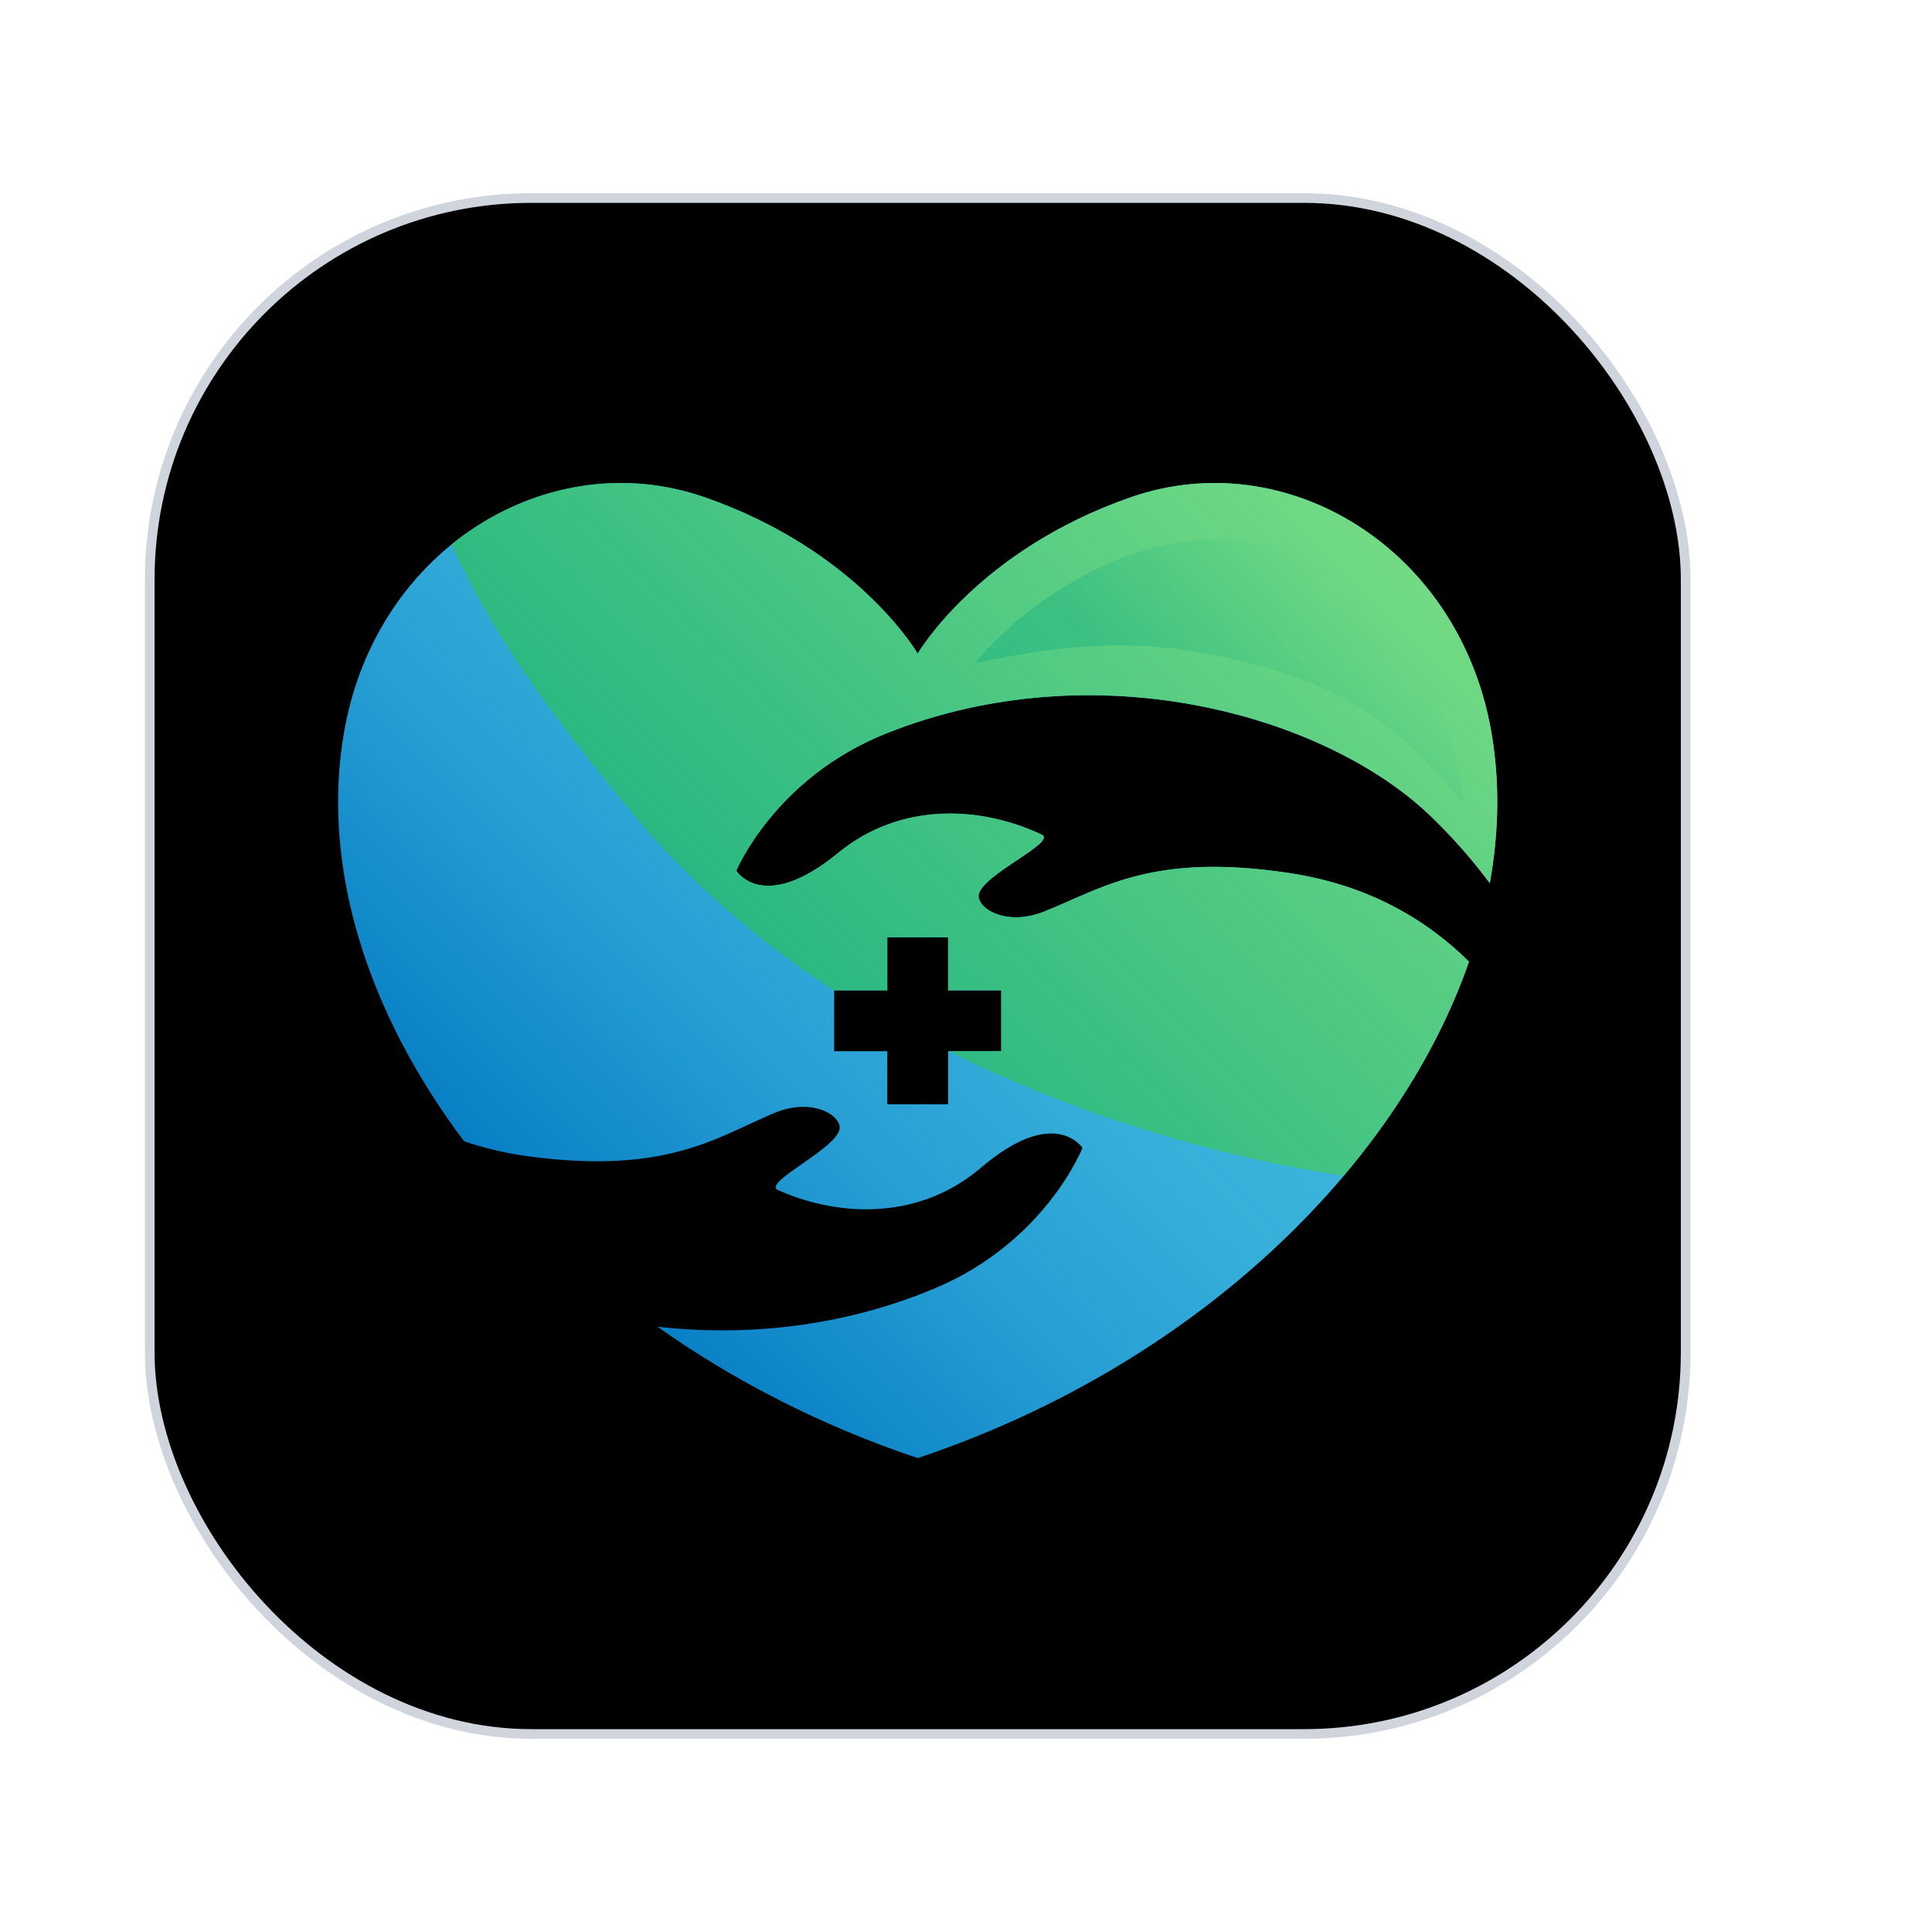 <svg width="50" height="50" viewBox="0 0 40 40" xmlns="http://www.w3.org/2000/svg">
<g filter="url(#filter0_dd_4072_258)">
<rect x="3.1" y="2.1" width="31.8" height="31.8" rx="7.9" fill="white"/>
<rect x="3.1" y="2.1" width="31.8" height="31.8" rx="7.9" fill="url(#paint0_linear_4072_258)"/>
<rect x="3.1" y="2.1" width="31.8" height="31.8" rx="7.9" stroke="#D0D5DD" stroke-width="0.2"/>
<path d="M18.355 13.183C22.71 11.45 27.474 12.819 29.637 14.913C30.106 15.367 30.504 15.828 30.845 16.285C31.039 15.211 31.055 14.14 30.868 13.105C30.185 9.326 26.619 7.186 23.423 8.291C20.241 9.392 19 11.532 19 11.532C19 11.532 17.759 9.392 14.578 8.291C11.381 7.186 7.816 9.327 7.133 13.105C6.628 15.894 7.584 18.939 9.61 21.63C10.037 21.773 10.485 21.881 10.959 21.943C13.798 22.316 14.818 21.557 16.018 21.049C16.814 20.711 17.413 21.094 17.384 21.363C17.339 21.779 15.769 22.489 16.106 22.639C17.435 23.229 19.072 23.233 20.305 22.18C21.838 20.871 22.411 21.766 22.411 21.766C22.411 21.766 21.65 23.708 19.358 24.672C17.446 25.476 15.442 25.674 13.611 25.468C15.19 26.585 17.003 27.52 19 28.188C24.71 26.278 28.928 22.187 30.415 17.91C29.407 16.916 28.172 16.3 26.699 16.076C23.867 15.647 22.832 16.386 21.623 16.871C20.82 17.193 20.229 16.798 20.263 16.53C20.316 16.115 21.9 15.435 21.566 15.279C20.249 14.663 18.613 14.626 17.358 15.655C15.8 16.933 15.245 16.027 15.245 16.027C15.245 16.027 16.044 14.101 18.355 13.183ZM17.271 18.505H18.371V17.405H19.63V18.505H20.73V19.764H19.63V20.864H18.371V19.764H17.271V18.505Z" fill="url(#paint1_linear_4072_258)"/>
<path d="M17.271 18.505H18.371V17.405H19.63V18.505H20.73V19.764H19.638C21.26 20.583 24.238 21.803 27.818 22.345C28.996 20.952 29.881 19.443 30.414 17.91C29.407 16.916 28.171 16.3 26.699 16.076C23.867 15.647 22.832 16.386 21.623 16.871C20.82 17.193 20.228 16.798 20.263 16.53C20.316 16.115 21.9 15.435 21.566 15.279C20.249 14.663 18.612 14.626 17.358 15.655C15.8 16.933 15.244 16.027 15.244 16.027C15.244 16.027 16.044 14.101 18.354 13.182C22.71 11.45 27.474 12.818 29.637 14.913C30.106 15.367 30.504 15.827 30.845 16.285C31.039 15.21 31.055 14.14 30.868 13.105C30.184 9.326 26.619 7.185 23.423 8.291C20.241 9.392 19 11.532 19 11.532C19 11.532 17.759 9.392 14.577 8.291C12.752 7.659 10.807 8.088 9.346 9.275C10.032 10.744 10.836 12.117 13.125 14.877C14.987 17.122 17.271 18.505 17.271 18.505Z" fill="url(#paint2_linear_4072_258)"/>
<path opacity="0.31" d="M27.277 9.65C24.271 8.139 21.169 10.489 20.185 11.73C21.882 11.373 23.367 11.189 25.246 11.584C28.025 12.168 29.065 13.171 30.306 14.654C30.087 11.907 28.352 10.19 27.277 9.65Z" fill="url(#paint3_linear_4072_258)"/>
</g>
<defs>
<filter id="filter0_dd_4072_258" x="0" y="0" width="38" height="38" filterUnits="userSpaceOnUse" color-interpolation-filters="sRGB">
<feFlood flood-opacity="0" result="BackgroundImageFix"/>
<feColorMatrix in="SourceAlpha" type="matrix" values="0 0 0 0 0 0 0 0 0 0 0 0 0 0 0 0 0 0 127 0" result="hardAlpha"/>
<feOffset dy="1"/>
<feGaussianBlur stdDeviation="1"/>
<feColorMatrix type="matrix" values="0 0 0 0 0.063 0 0 0 0 0.094 0 0 0 0 0.157 0 0 0 0.06 0"/>
<feBlend mode="normal" in2="BackgroundImageFix" result="effect1_dropShadow_4072_258"/>
<feColorMatrix in="SourceAlpha" type="matrix" values="0 0 0 0 0 0 0 0 0 0 0 0 0 0 0 0 0 0 127 0" result="hardAlpha"/>
<feOffset dy="1"/>
<feGaussianBlur stdDeviation="1.5"/>
<feColorMatrix type="matrix" values="0 0 0 0 0.063 0 0 0 0 0.094 0 0 0 0 0.157 0 0 0 0.1 0"/>
<feBlend mode="normal" in2="effect1_dropShadow_4072_258" result="effect2_dropShadow_4072_258"/>
<feBlend mode="normal" in="SourceGraphic" in2="effect2_dropShadow_4072_258" result="shape"/>
</filter>
<linearGradient id="paint0_linear_4072_258" x1="19" y1="2" x2="19" y2="34" gradientUnits="userSpaceOnUse">
<stop stop-color="white"/>
<stop offset="1" stop-color="#D0D5DD"/>
</linearGradient>
<linearGradient id="paint1_linear_4072_258" x1="10.199" y1="24.214" x2="27.835" y2="6.578" gradientUnits="userSpaceOnUse">
<stop stop-color="#0076C1"/>
<stop offset="0.074" stop-color="#0B82C6"/>
<stop offset="0.277" stop-color="#269ED3"/>
<stop offset="0.455" stop-color="#36AFDA"/>
<stop offset="0.587" stop-color="#3CB5DD"/>
</linearGradient>
<linearGradient id="paint2_linear_4072_258" x1="10.139" y1="24.254" x2="27.827" y2="6.565" gradientUnits="userSpaceOnUse">
<stop stop-color="#00A482"/>
<stop offset="1" stop-color="#79DD83"/>
</linearGradient>
<linearGradient id="paint3_linear_4072_258" x1="24.861" y1="13.507" x2="28.529" y2="10.113" gradientUnits="userSpaceOnUse">
<stop stop-color="#00A482"/>
<stop offset="1" stop-color="#79DD83"/>
</linearGradient>
</defs>
</svg>
